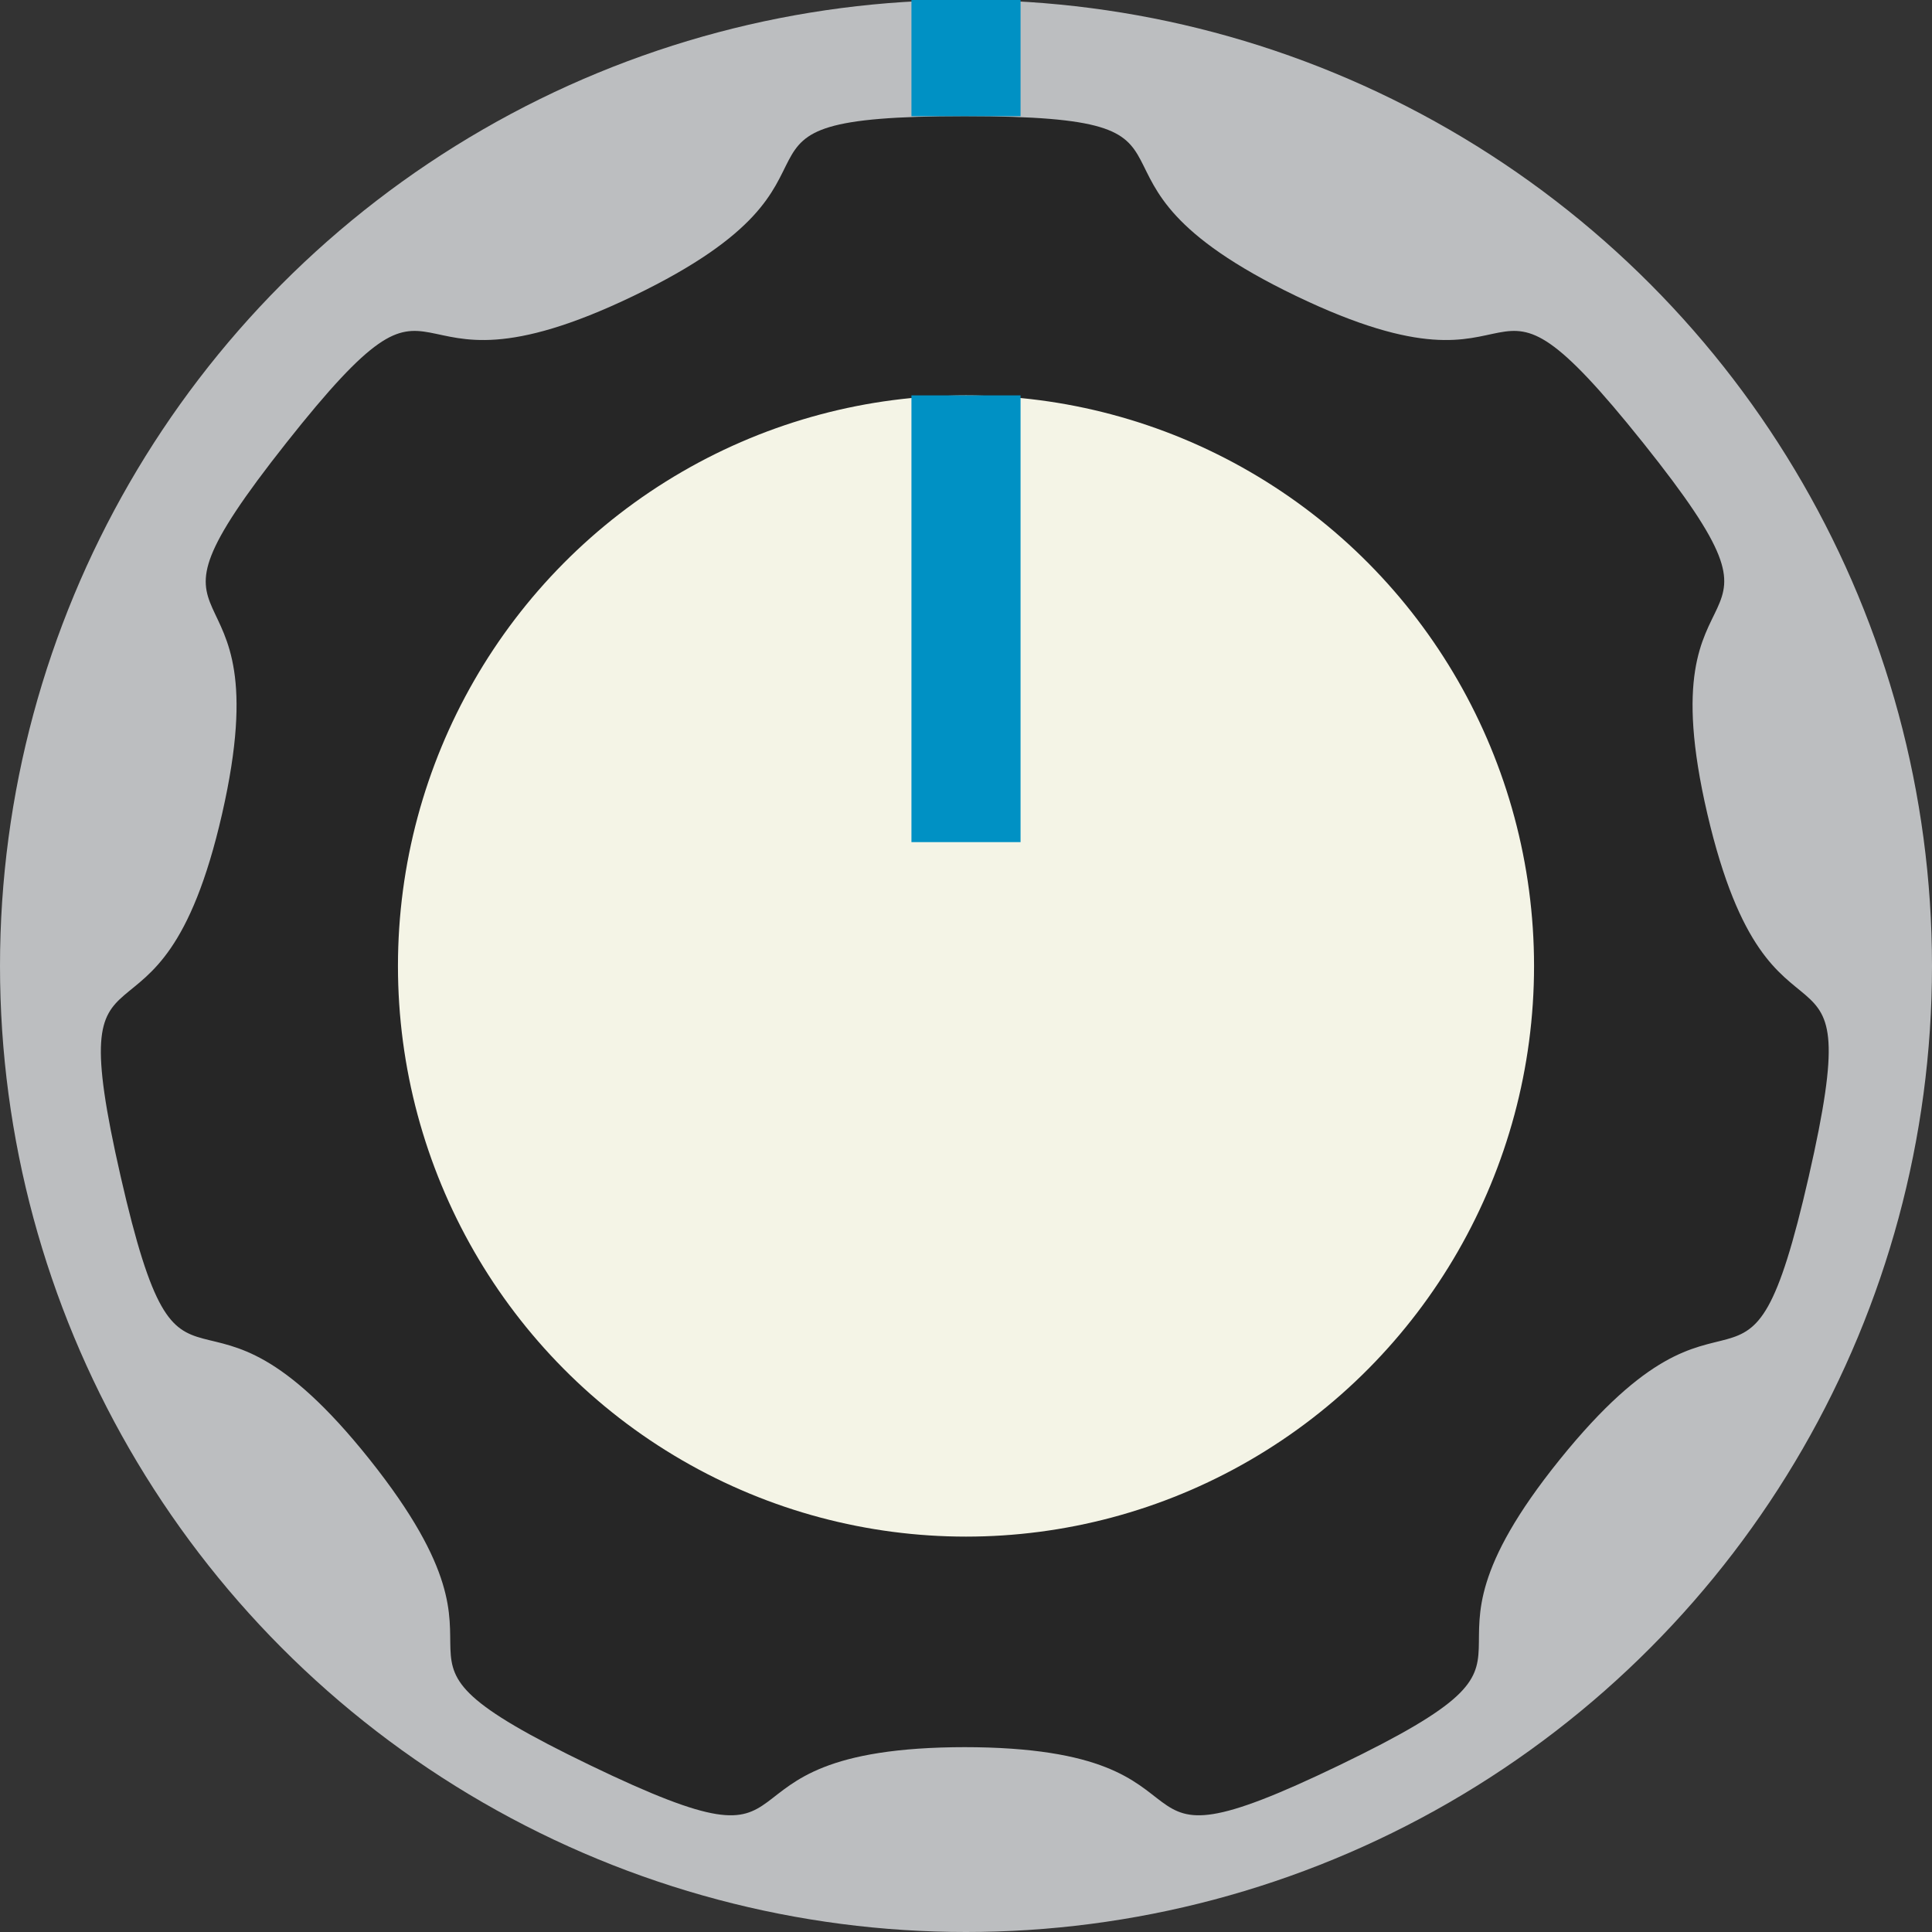 <svg xmlns="http://www.w3.org/2000/svg" width="30.1" height="30.1" viewBox="0 0 30.1 30.1">
  <rect x="0" y="0" width="30.1" height="30.1" fill="#333333" stroke="none"/>
  <title>XFXTubeSmallKnob</title>
  <g id="Layer_2" data-name="Layer 2">
    <g id="svg8">
      <circle id="path2985" cx="15.05" cy="15.05" r="15.05" style="fill: #bcbec0"/>
      <path id="path3832" d="M15.05,27.22c-4.4,0-1.9,2.19-5.86.28s-.69-1.32-3.43-4.76-2.9-.12-3.88-4.41.6-1.36,1.58-5.65-1.72-2.34,1-5.78,1.44-.38,5.41-2.29.76-2.8,5.16-2.8,1.19.89,5.16,2.8,2.66-1.15,5.41,2.29,0,1.49,1,5.78,2.56,1.36,1.58,5.65-1.13,1-3.88,4.41.53,2.85-3.43,4.76-1.46-.28-5.86-.28Z" style="fill: #262626"/>
      <ellipse id="path2985-1" cx="15.05" cy="15.05" rx="8.85" ry="8.89" style="fill: #f4f4e6"/>
      <circle id="path3381" cx="15.05" cy="0.87" r="0.6" style="fill: red"/>
      <line x1="15.05" y1="13.12" x2="15.05" y2="6.16" style="fill: none;stroke: #0091c4;stroke-width: 1.7px"/>
      <line x1="15.05" y1="1.81" x2="15.05" style="fill: none;stroke: #0091c4;stroke-width: 1.7px"/>
    </g>
  </g>
</svg>
